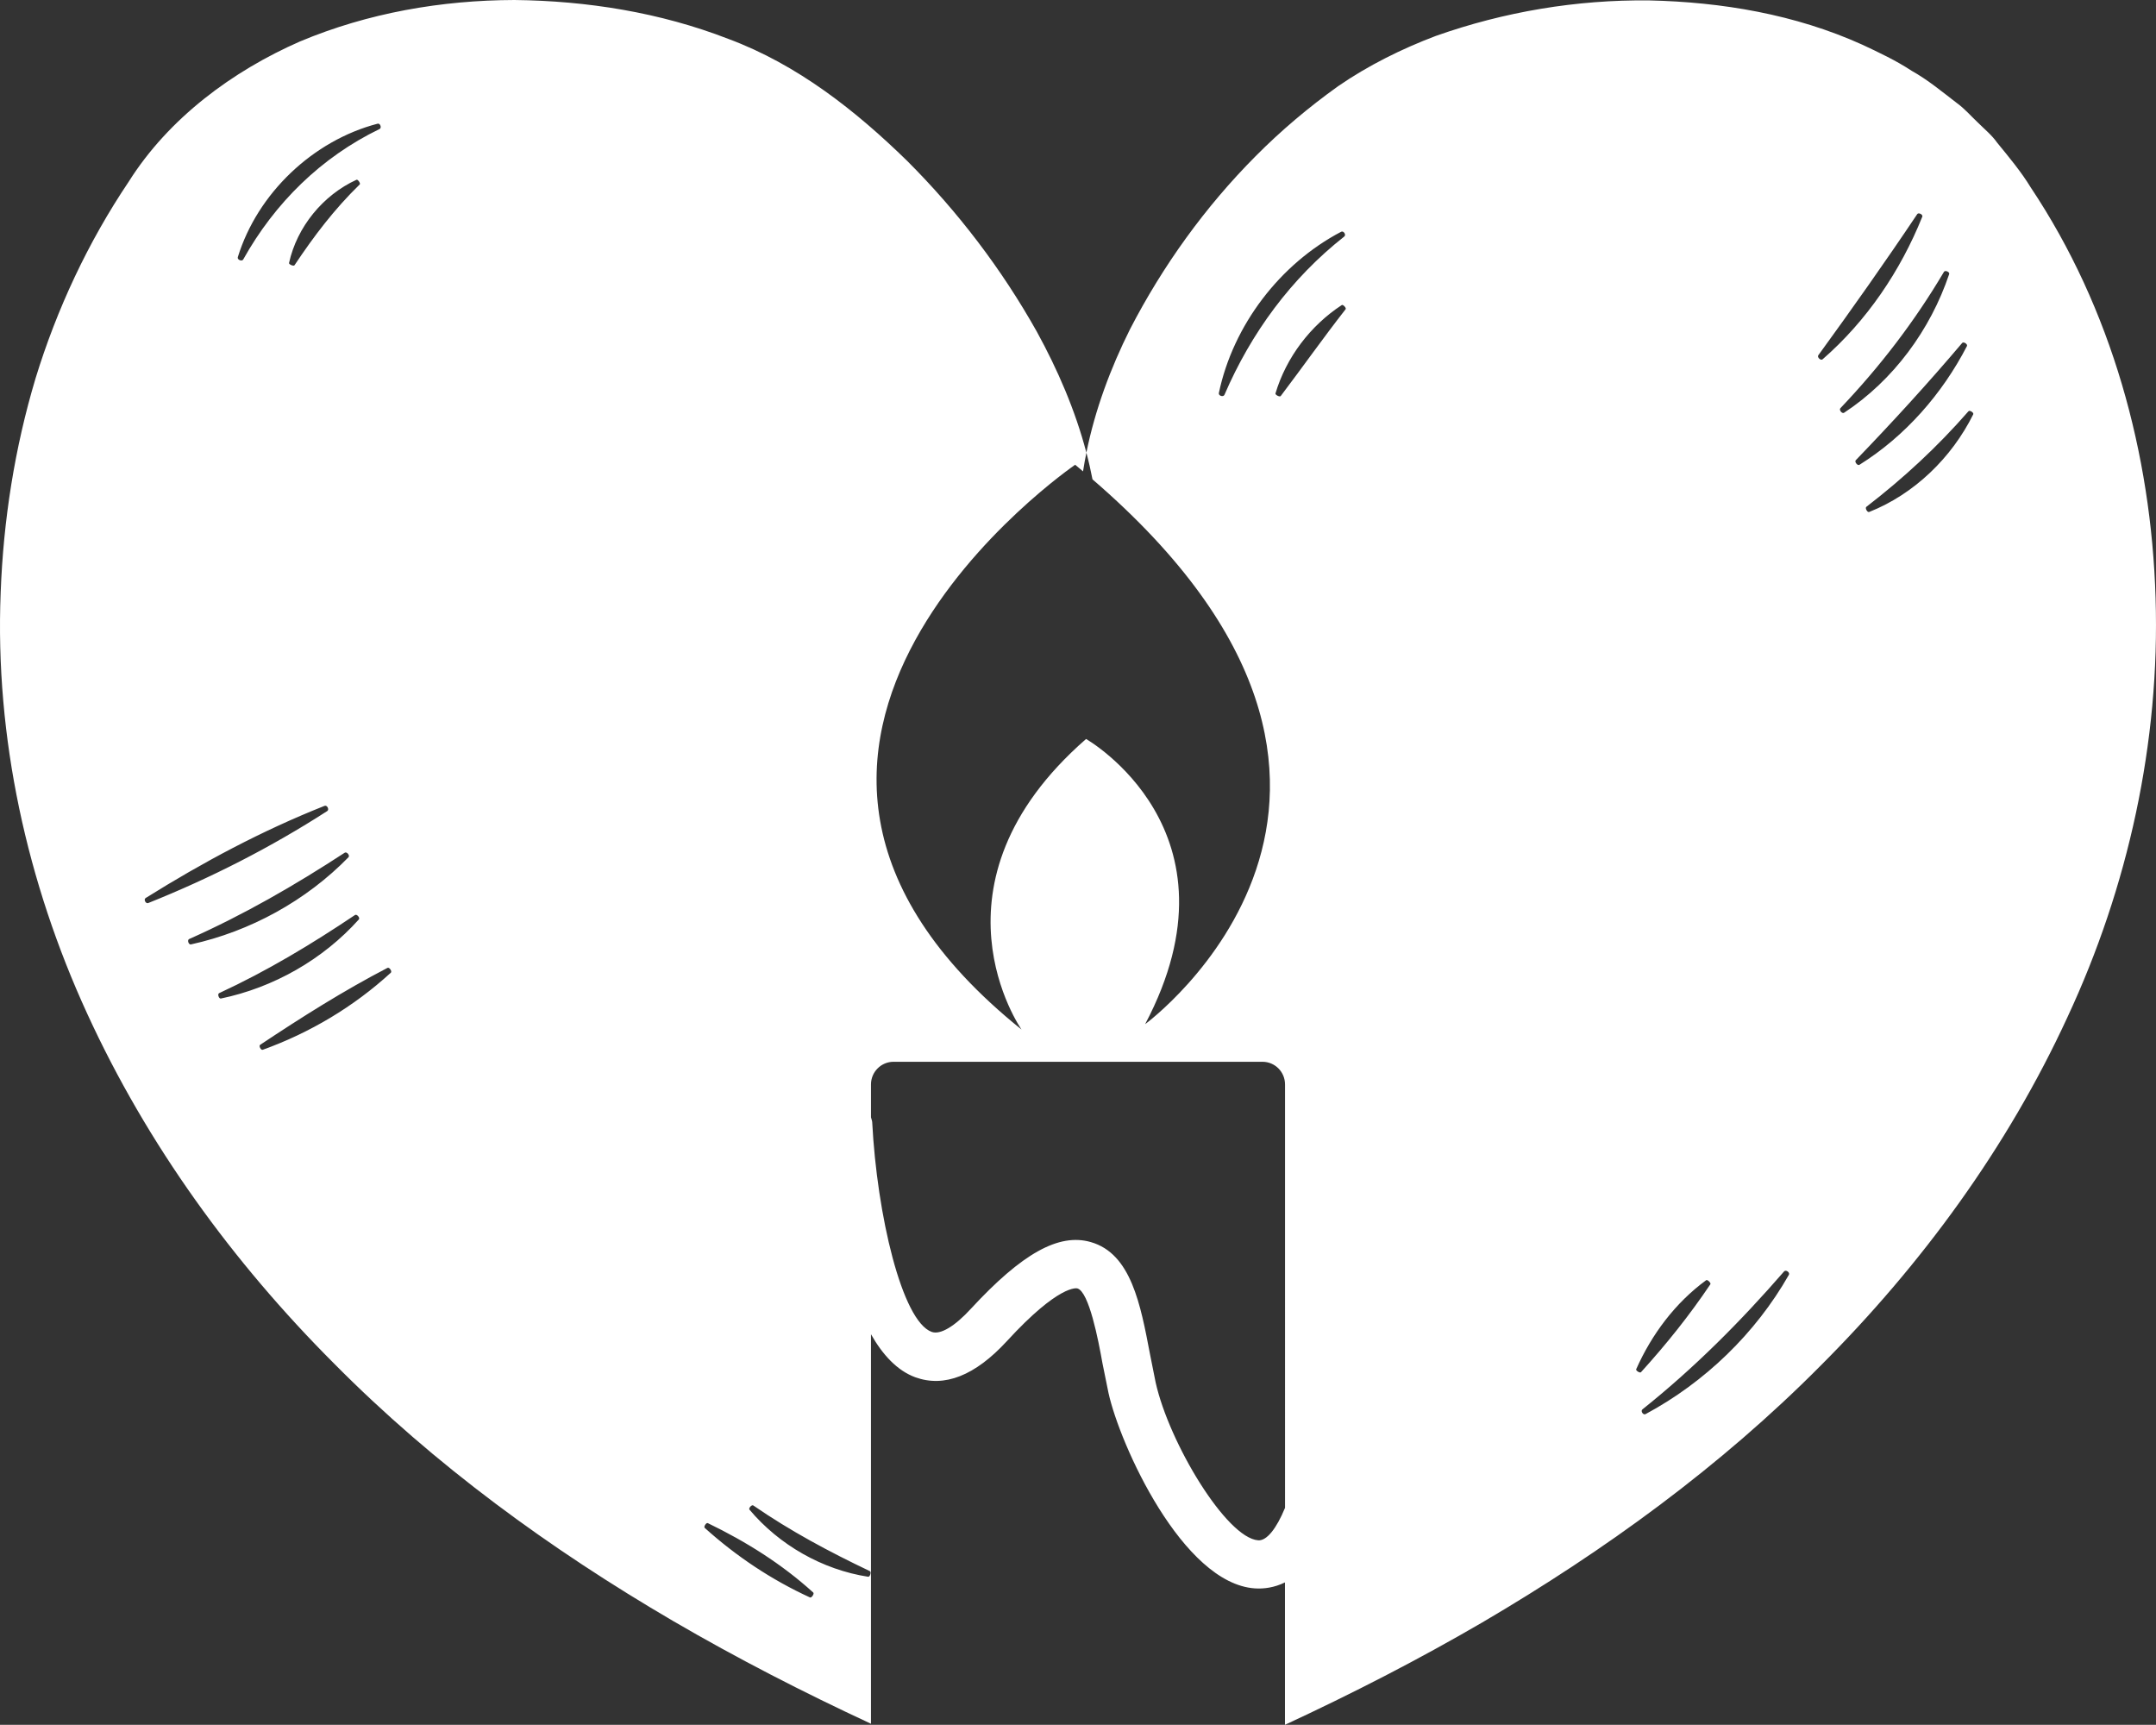 <svg version="1.1" id="图层_1" x="0px" y="0px" width="200px" height="159.983px" viewBox="0 0 200 159.983" enable-background="new 0 0 200 159.983" xml:space="preserve" xmlns="http://www.w3.org/2000/svg" xmlns:xlink="http://www.w3.org/1999/xlink" xmlns:xml="http://www.w3.org/XML/1998/namespace">
  <rect x="0" y="0" width="200" height="159.983" fill="#333333" stroke="none"/>
  <path fill="#FFFFFF" d="M199.96,55.452c-0.402-13.349-4.08-26.835-11.588-38.078c-0.861-1.417-1.992-2.777-3.104-4.137
	c-0.498-0.71-1.188-1.266-1.801-1.878c-0.631-0.594-1.205-1.264-1.914-1.781c-1.381-1.054-2.701-2.164-4.215-3.008
	c-1.453-0.957-3.008-1.686-4.557-2.413c-6.266-2.836-13.066-3.965-19.789-4.118c-6.742-0.077-13.467,1.053-19.805,3.296
	c-3.143,1.188-6.266,2.737-9.043,4.651c-2.738,1.955-5.307,4.12-7.662,6.495c-4.689,4.712-8.619,10.172-11.664,16.071
	c-1.799,3.601-3.236,7.451-4.041,11.436c0.221,0.814,0.404,1.641,0.568,2.475c33.932,29.237,4.883,50.532,4.883,50.532
	c9.486-17.955-5.48-26.451-5.48-26.451c-15.457,13.495-5.986,26.951-5.986,26.951c-32.93-26.45,4.975-52.387,4.975-52.387
	c0.25,0.206,0.486,0.409,0.73,0.614c0.092-0.582,0.193-1.162,0.311-1.734c-1.035-3.947-2.664-7.701-4.598-11.226
	c-3.258-5.804-7.316-11.129-12.031-15.842c-4.73-4.615-10.15-8.926-16.605-11.319C61.224,1.149,54.46,0.076,47.72,0
	c-6.744,0.02-13.563,1.188-19.904,3.851c-6.244,2.739-12.162,7.106-15.879,13.006c-3.773,5.611-6.664,11.799-8.639,18.236
	C1.364,41.547,0.31,48.251,0.062,54.974C-0.476,68.4,2.513,81.888,8.087,94.014c5.574,12.163,13.525,23.077,22.891,32.447
	c9.328,9.424,20.111,17.258,31.451,23.886c5.973,3.484,12.117,6.634,18.367,9.536v-36.127c1.08,1.901,2.424,3.371,4.113,3.992
	c2.699,0.973,5.543-0.149,8.488-3.347c4.865-5.305,6.502-4.913,6.551-4.894c1.072,0.315,1.938,4.773,2.318,6.923l0.564,2.777
	c1.061,4.807,6.873,17.662,13.576,18.122c0.84,0.057,1.811-0.072,2.793-0.555v13.208c6.23-2.892,12.357-6.029,18.316-9.503
	c11.301-6.627,22.066-14.425,31.373-23.809c9.35-9.348,17.318-20.209,22.893-32.314C197.413,82.288,200.384,68.843,199.96,55.452z
	 M35.034,11.472c0.23-0.066,0.396,0.385,0.184,0.491c-5.428,2.624-9.734,6.87-12.656,12.104c-0.127,0.219-0.58,0.017-0.502-0.215
	C23.884,17.925,29.042,13.032,35.034,11.472z M33.372,17.104c-2.367,2.31-4.227,4.762-6.055,7.501
	c-0.08,0.112-0.535-0.081-0.504-0.212c0.73-3.343,3.154-6.3,6.26-7.721C33.19,16.615,33.466,17.012,33.372,17.104z M13.511,83.295
	c5.295-3.312,10.789-6.246,16.596-8.549c0.244-0.098,0.459,0.348,0.25,0.482c-5.252,3.383-10.807,6.212-16.607,8.533
	C13.524,83.853,13.298,83.427,13.511,83.295z M17.544,87.1c5.084-2.262,9.783-4.975,14.434-8.008
	c0.197-0.125,0.504,0.264,0.348,0.421c-3.932,4.032-9.117,6.876-14.615,8.085C17.497,87.644,17.343,87.189,17.544,87.1z
	 M20.325,92.12c4.461-2.067,8.537-4.521,12.607-7.25c0.172-0.114,0.49,0.266,0.357,0.41c-3.326,3.716-7.918,6.324-12.797,7.337
	C20.308,92.658,20.149,92.202,20.325,92.12z M36.257,90.22c-3.438,3.151-7.498,5.57-11.883,7.151
	c-0.168,0.064-0.393-0.361-0.24-0.462c3.863-2.568,7.697-4.995,11.811-7.135C36.116,89.685,36.392,90.096,36.257,90.22z
	 M75.14,148.17c-3.59-1.646-6.838-3.819-9.771-6.456c-0.113-0.104,0.146-0.508,0.289-0.44c3.547,1.715,6.861,3.788,9.783,6.44
	C75.562,147.825,75.282,148.233,75.14,148.17z M80.534,146.25c-4.246-0.656-8.246-2.943-11.01-6.225
	c-0.109-0.126,0.211-0.484,0.35-0.391c3.471,2.39,7.027,4.287,10.818,6.094C80.851,145.805,80.702,146.277,80.534,146.25z
	 M113.585,36.622c-0.107,0.238-0.576,0.082-0.518-0.167c1.322-6.289,5.664-11.979,11.348-14.96c0.219-0.117,0.484,0.283,0.289,0.44
	C119.763,25.827,116.063,30.87,113.585,36.622z M119.204,139.858c-0.791,1.925-1.699,3.069-2.486,3.012
	c-2.955-0.215-8.264-9.03-9.514-14.636l-0.525-2.63c-0.875-4.588-1.748-9.333-5.496-10.398c-2.963-0.854-6.381,1.062-11.098,6.164
	c-1.529,1.671-2.859,2.458-3.66,2.167c-2.756-1.003-5.076-10.865-5.516-19.458c-0.01-0.163-0.086-0.297-0.113-0.443v-3.051
	c0-1.155,0.934-2.101,2.096-2.101h34.217c1.17,0,2.096,0.945,2.096,2.101V139.858z M118.804,36.735
	c-0.09,0.115-0.527-0.111-0.486-0.245c1-3.343,3.238-6.288,6.154-8.197c0.111-0.074,0.439,0.275,0.357,0.383
	C122.724,31.37,120.864,34.015,118.804,36.735z M151.78,127c1.441-3.237,3.619-6.153,6.49-8.256
	c0.121-0.089,0.469,0.261,0.393,0.375c-1.965,2.919-4.078,5.554-6.441,8.16C152.13,127.38,151.72,127.127,151.78,127z
	 M165.942,118.247c-3.086,5.426-7.797,9.971-13.297,12.919c-0.213,0.114-0.48-0.281-0.291-0.437
	c4.83-3.857,9.102-8.146,13.145-12.799C165.671,117.735,166.069,118.031,165.942,118.247z M169.071,33.327
	c-0.172,0.151-0.525-0.196-0.402-0.367c3.162-4.35,6.191-8.634,9.186-13.104c0.117-0.172,0.547,0.043,0.465,0.244
	C176.3,25.125,173.169,29.761,169.071,33.327z M170.72,37.865c3.699-3.889,6.875-8.032,9.613-12.654
	c0.107-0.176,0.551,0.014,0.479,0.217c-1.734,5.159-5.176,9.853-9.744,12.855C170.878,38.411,170.573,38.019,170.72,37.865z
	 M172.147,42.689c3.432-3.563,6.676-7.103,9.875-10.88c0.127-0.145,0.531,0.112,0.441,0.29c-2.295,4.437-5.723,8.358-9.975,11.015
	C172.312,43.227,172.011,42.831,172.147,42.689z M173.396,47.487c-0.174,0.074-0.406-0.364-0.27-0.472
	c3.484-2.688,6.582-5.554,9.479-8.87c0.115-0.127,0.523,0.131,0.439,0.29C181.054,42.444,177.583,45.826,173.396,47.487z" class="color c1"/>
</svg>
